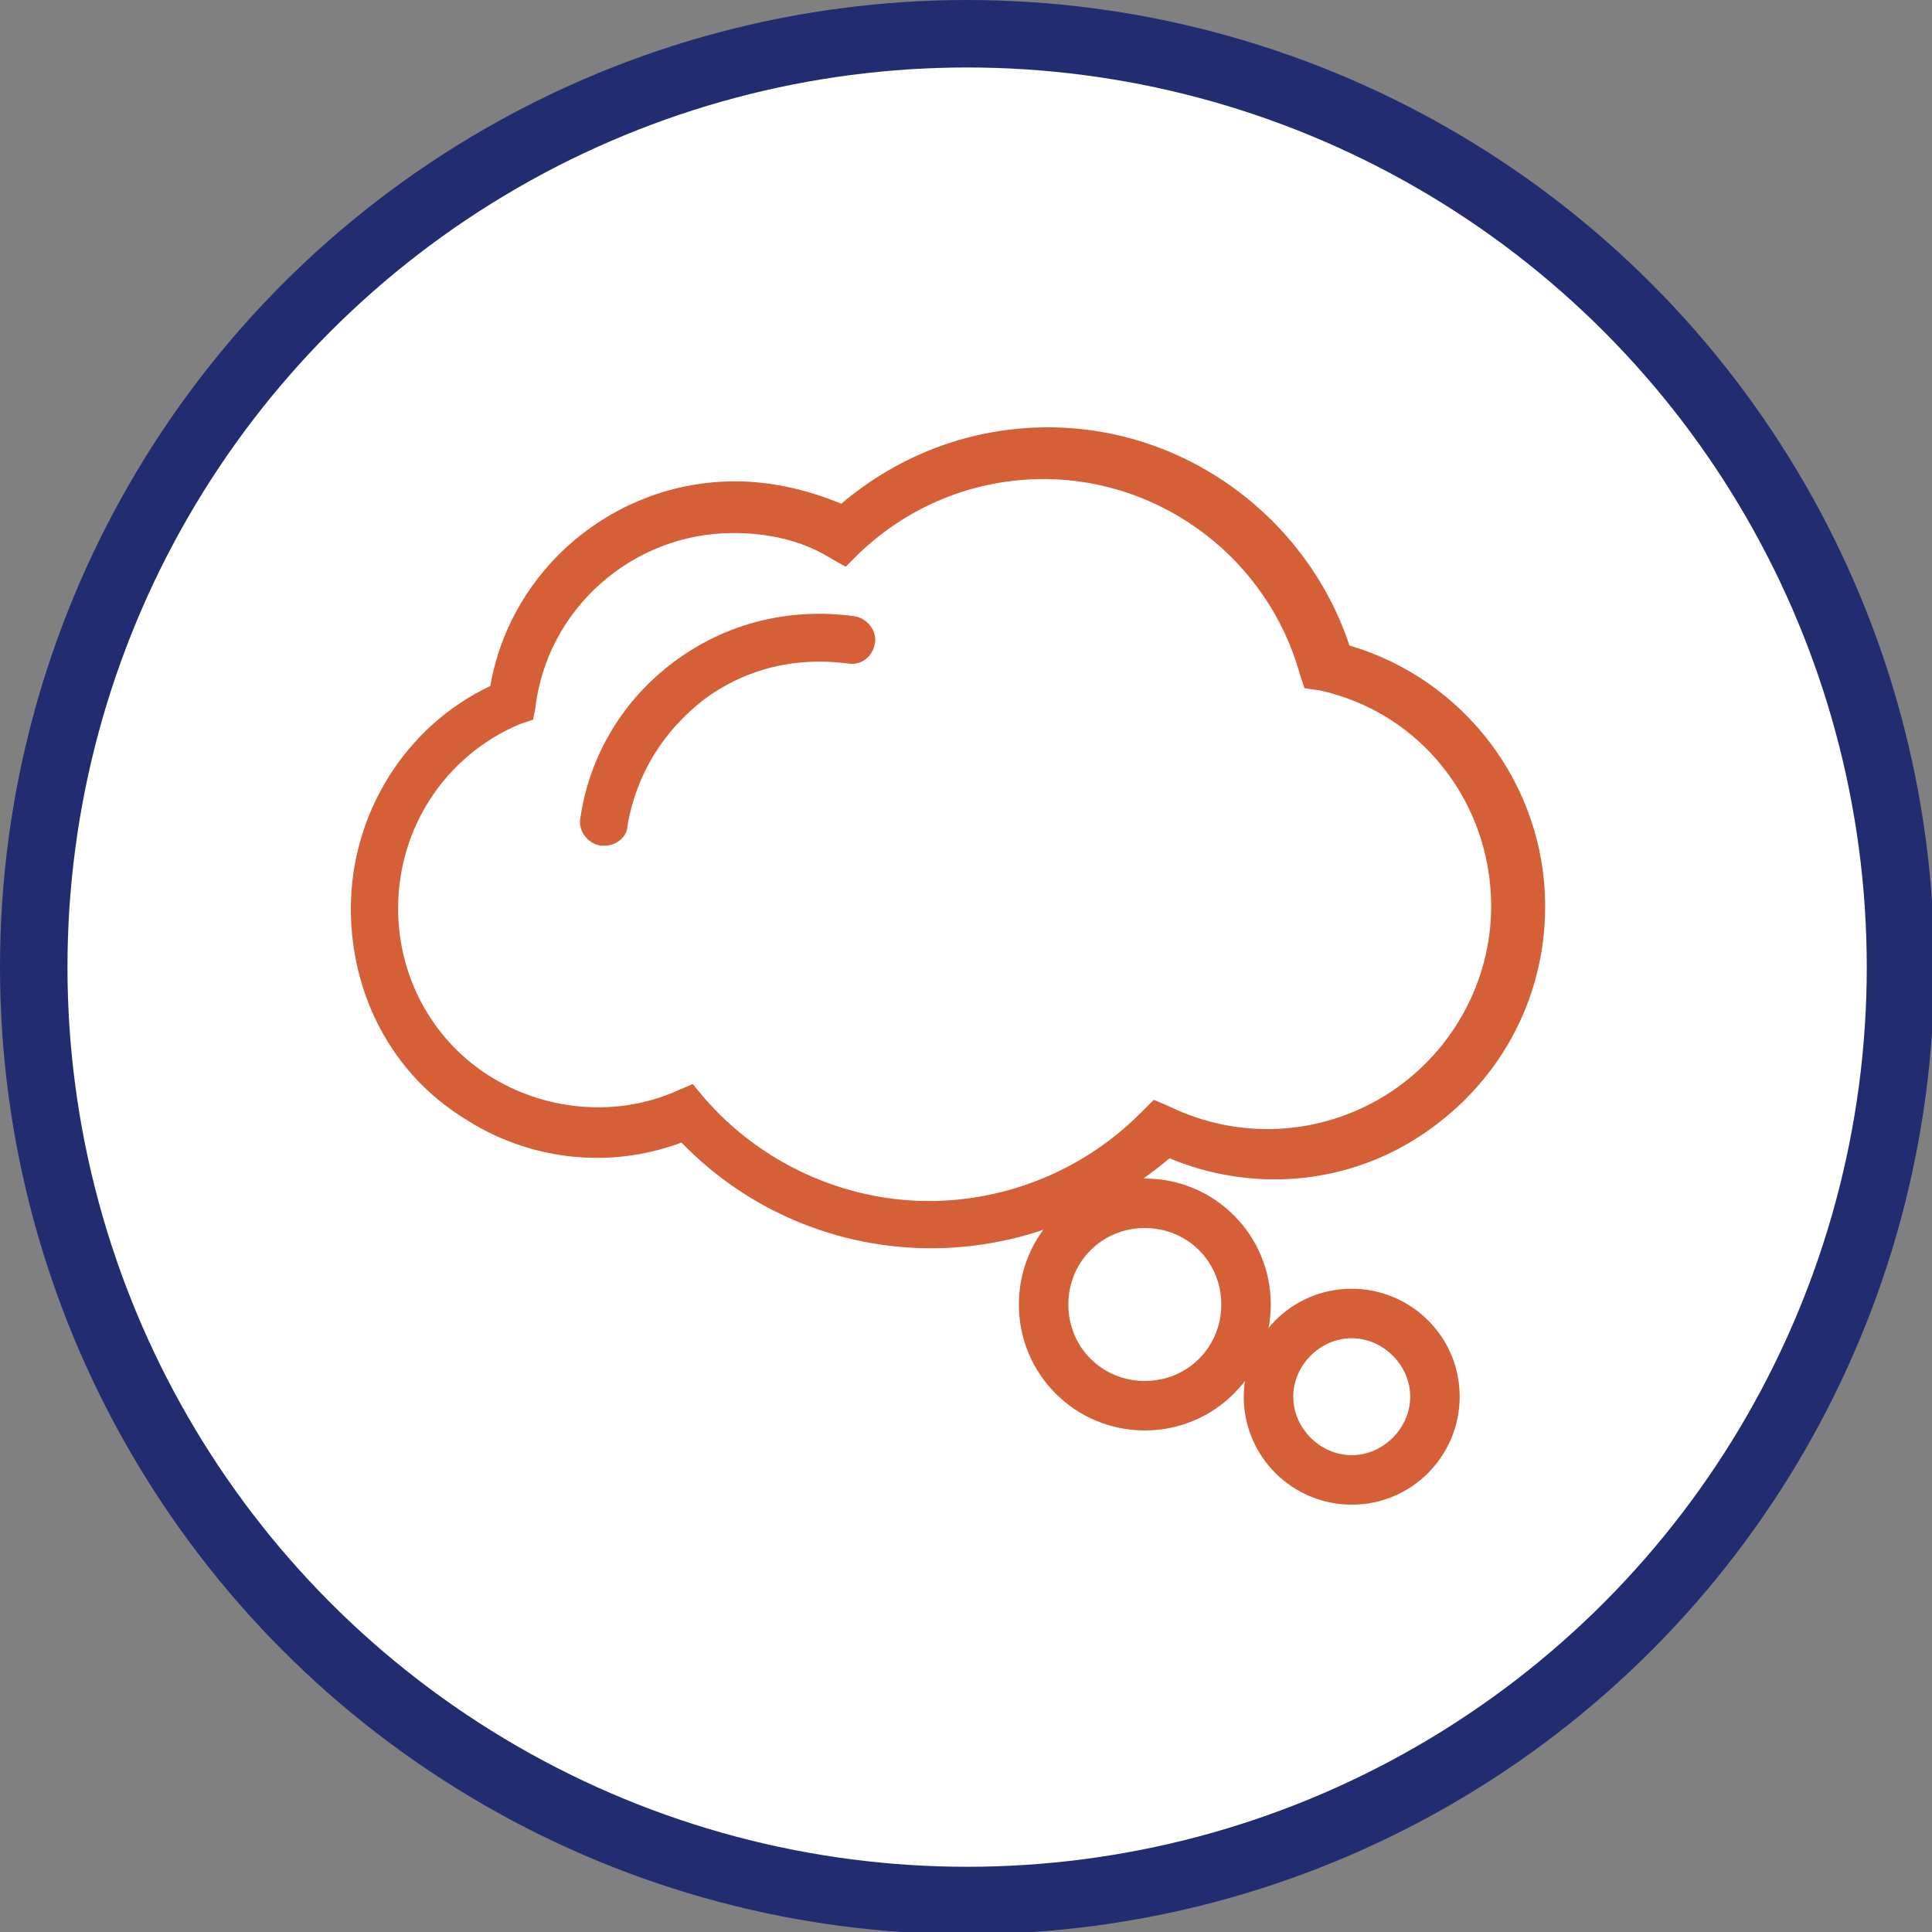 <?xml version="1.0" encoding="utf-8"?>
<!-- Generator: Adobe Illustrator 19.0.0, SVG Export Plug-In . SVG Version: 6.00 Build 0)  -->
<svg version="1.1" id="Camada_1" xmlns="http://www.w3.org/2000/svg" xmlns:xlink="http://www.w3.org/1999/xlink" x="0px" y="0px"
	 viewBox="0 0 85.9 85.9" style="enable-background:new 0 0 85.9 85.9;" xml:space="preserve">
<rect x="0" y="0" width="85.9" height="85.9" fill="#808080" stroke="none"/>
<style type="text/css">
	.st0{fill:#FFFFFF;stroke:#212D70;stroke-width:3;stroke-linecap:round;stroke-miterlimit:10;}
	.st1{fill:#D55F37;}
</style>
<circle id="XMLID_335_" class="st0" cx="43" cy="43" r="41.5"/>
<g id="XMLID_270_">
	<g id="XMLID_369_">
		<g id="XMLID_371_">
			<g id="XMLID_372_">
				<path id="XMLID_373_" class="st1" d="M50.9,63.6c-3.1,0-5.6-2.5-5.6-5.6c0-3.1,2.5-5.6,5.6-5.6s5.6,2.5,5.6,5.6
					C56.5,61.1,54,63.6,50.9,63.6z M50.9,54.6c-1.9,0-3.4,1.5-3.4,3.4c0,1.9,1.5,3.4,3.4,3.4c1.9,0,3.4-1.5,3.4-3.4
					C54.3,56.1,52.8,54.6,50.9,54.6z"/>
			</g>
		</g>
	</g>
	<g id="XMLID_366_">
		<g id="XMLID_367_">
			<g id="XMLID_368_">
				<path id="XMLID_301_" class="st1" d="M60.1,66.9c-2.6,0-4.8-2.1-4.8-4.8c0-2.6,2.1-4.8,4.8-4.8c2.6,0,4.8,2.1,4.8,4.8
					C64.9,64.7,62.8,66.9,60.1,66.9z M60.1,59.5c-1.4,0-2.6,1.2-2.6,2.6c0,1.4,1.2,2.6,2.6,2.6c1.4,0,2.6-1.2,2.6-2.6
					C62.7,60.7,61.5,59.5,60.1,59.5z"/>
			</g>
		</g>
	</g>
	<g id="XMLID_349_">
		<path id="XMLID_376_" class="st1" d="M41.4,55.5c-4.2,0-8.2-1.7-11.1-4.7c-3.2,1.2-6.8,0.8-9.7-1.1c-3.2-2-5-5.5-5-9.3
			c0-4.2,2.4-8.1,6.2-9.9c0.9-5.2,5.5-9.1,10.9-9.1c1.6,0,3.3,0.4,4.7,1c2.6-2.2,5.8-3.4,9.2-3.4c6.1,0,11.5,4,13.4,9.7
			c5.1,1.5,8.7,6.2,8.7,11.6c0,4.2-2.1,8-5.7,10.3c-3.3,2.1-7.4,2.4-11,0.9C48.9,54.1,45.2,55.5,41.4,55.5z M30.8,48.2l0.5,0.6
			c2.5,2.9,6.2,4.6,10,4.6c3.5,0,6.9-1.4,9.4-3.9l0.6-0.6l0.7,0.3c3.1,1.5,6.7,1.3,9.6-0.5c2.9-1.8,4.7-5,4.7-8.4
			c0-4.6-3.1-8.6-7.6-9.6L58,30.6l-0.2-0.6c-1.4-5.1-6.1-8.7-11.4-8.7c-3.1,0-6,1.2-8.2,3.3l-0.6,0.6l-0.7-0.4
			c-1.3-0.8-2.8-1.1-4.3-1.1c-4.5,0-8.3,3.4-8.8,7.8L23.7,32l-0.6,0.2c-3.3,1.4-5.4,4.6-5.4,8.2c0,3,1.5,5.8,4,7.4
			c2.5,1.6,5.7,1.9,8.4,0.7L30.8,48.2z M26.9,37.6c-0.1,0-0.1,0-0.2,0c-0.6-0.1-1-0.7-0.9-1.2c0.4-2.8,1.9-5.3,4.2-7
			c2.3-1.7,5.1-2.4,8-2c0.6,0.1,1,0.7,0.9,1.2c-0.1,0.6-0.6,1-1.2,0.9c-2.3-0.3-4.5,0.2-6.4,1.6c-1.8,1.4-3,3.3-3.4,5.6
			C27.9,37.2,27.4,37.6,26.9,37.6z"/>
	</g>
</g>
</svg>
